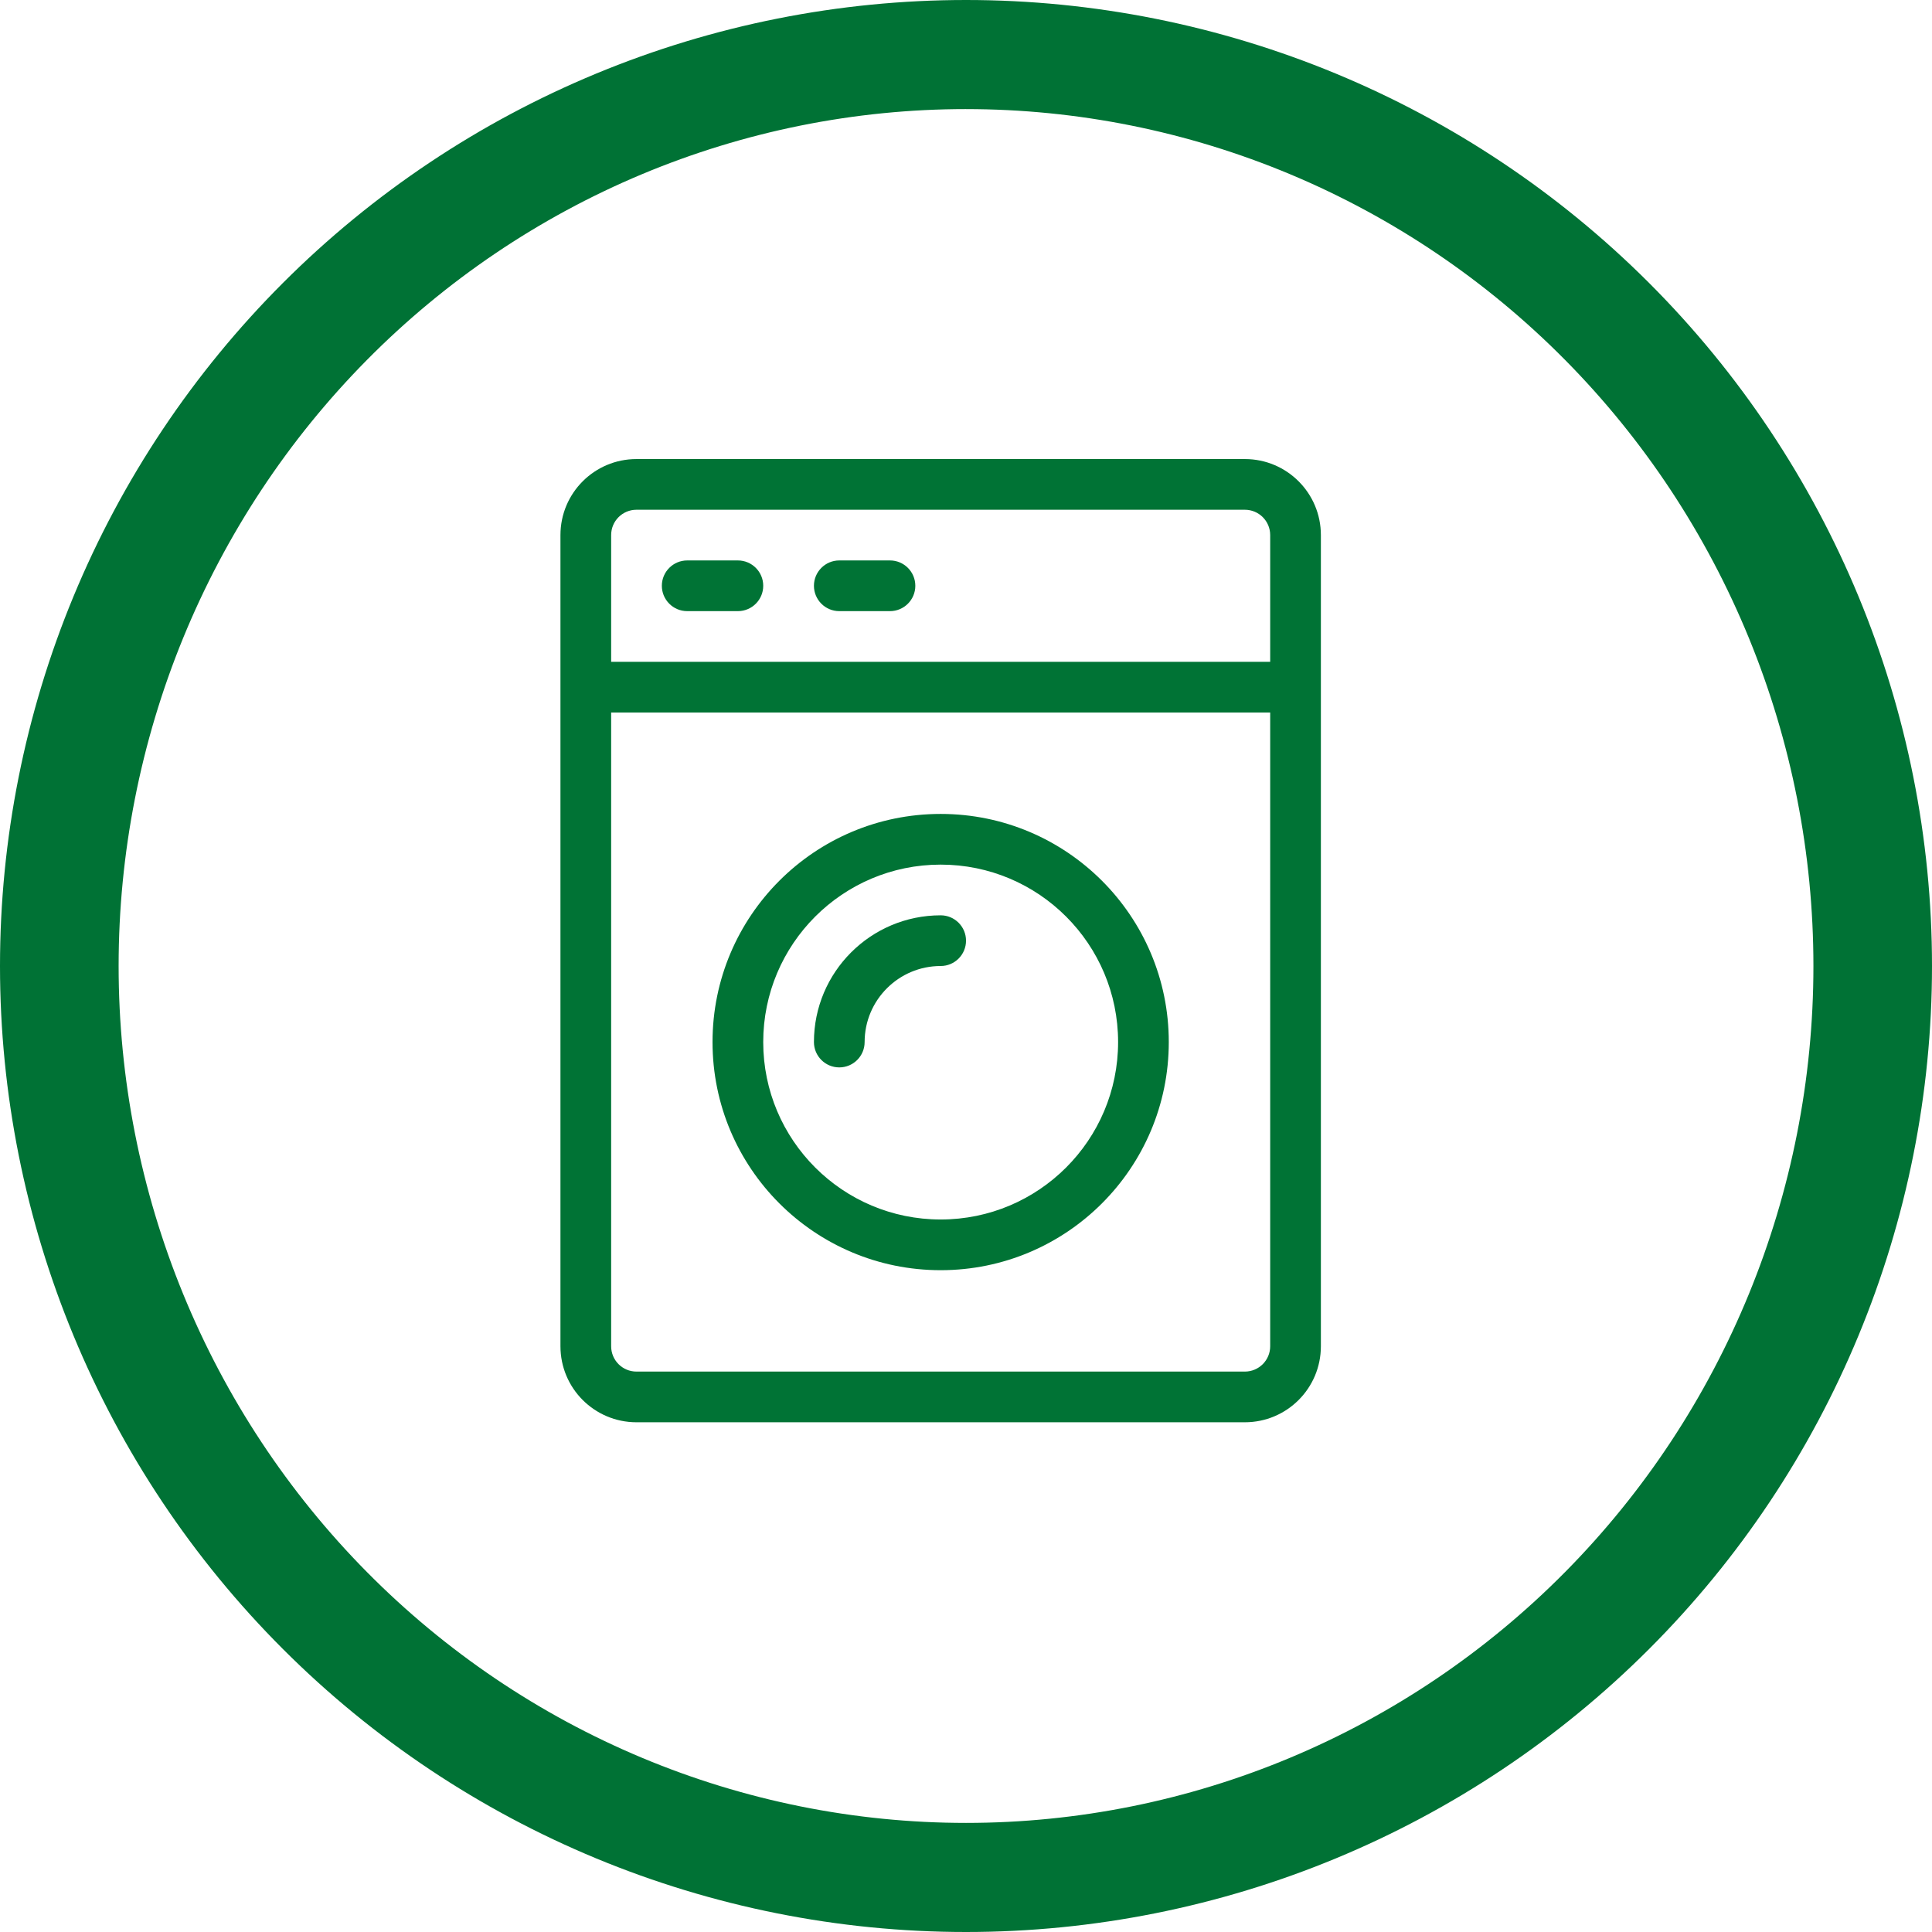 <?xml version="1.0" encoding="UTF-8"?>
<svg width="752pt" height="752pt" version="1.1" viewBox="0 0 752 752" xmlns="http://www.w3.org/2000/svg">
 <g>
  <path d="m376 0c-49.375 0-98.27 9.727-143.89 28.621-45.621 18.895-87.07 46.59-121.98 81.508-34.918 34.914-62.613 76.363-81.508 121.98-18.895 45.617-28.621 94.512-28.621 143.89 0 99.723 39.617 195.36 110.13 265.87 70.516 70.516 166.15 110.13 265.87 110.13 99.723 0 195.36-39.617 265.87-110.13 70.512-70.512 110.13-166.15 110.13-265.87 0-99.719-39.613-195.36-110.12-265.87-70.516-70.516-166.15-110.13-265.88-110.13zm0 42.465c43.316 0 86.207 8.625 126.23 25.387 40.02 16.762 76.379 41.332 107.01 72.305s54.926 67.738 71.5 108.21c16.578 40.465 25.105 83.84 25.105 127.64 0 88.461-34.75 173.3-96.605 235.84-61.859 62.551-145.75 97.691-233.23 97.691-43.312 0-86.207-8.625-126.22-25.387-40.02-16.762-76.383-41.332-107.01-72.301-30.629-30.973-54.926-67.742-71.504-108.21-16.574-40.469-25.105-83.84-25.105-127.64s8.531-87.172 25.105-127.64c16.578-40.469 40.871-77.238 71.5-108.21 30.629-30.969 66.992-55.539 107.01-72.301 40.02-16.762 82.914-25.387 126.23-25.387z" fill="#007235"/>
  <path d="m494.4 277.34h-256.52v246.66c0 5.461 4.402 9.867 9.863 9.867h236.79c5.461 0 9.867-4.406 9.867-9.867zm0-19.734v-49.332c0-5.461-4.406-9.863-9.867-9.863h-236.79c-5.461 0-9.863 4.402-9.863 9.863v49.332zm-9.867 295.99h-236.79c-16.359 0-29.598-13.238-29.598-29.598v-315.72c0-16.359 13.238-29.598 29.598-29.598h236.79c16.359 0 29.598 13.238 29.598 29.598v315.72c0 16.359-13.238 29.598-29.598 29.598zm-49.332-147.99c0-38.141-30.926-69.066-69.062-69.066-38.141 0-69.066 30.926-69.066 69.066 0 38.141 30.926 69.062 69.066 69.062 38.137 0 69.062-30.922 69.062-69.062zm19.73 0c0 49.035-39.758 88.797-88.793 88.797-49.039 0-88.797-39.762-88.797-88.797 0-49.039 39.758-88.797 88.797-88.797 49.035 0 88.793 39.758 88.793 88.797zm-118.39 0c0 5.449-4.418 9.863-9.863 9.863-5.449 0-9.867-4.414-9.867-9.863 0-27.234 22.098-49.332 49.332-49.332 5.449 0 9.863 4.418 9.863 9.867s-4.414 9.863-9.863 9.863c-16.336 0-29.602 13.266-29.602 29.602zm-69.062-167.73c-5.449 0-9.867-4.418-9.867-9.867 0-5.449 4.418-9.867 9.867-9.867h19.73c5.449 0 9.867 4.418 9.867 9.867 0 5.449-4.418 9.867-9.867 9.867zm59.199 0c-5.449 0-9.867-4.418-9.867-9.867 0-5.449 4.418-9.867 9.867-9.867h19.73c5.449 0 9.867 4.418 9.867 9.867 0 5.449-4.418 9.867-9.867 9.867z" fill="#007335"/>
 </g>
</svg>
